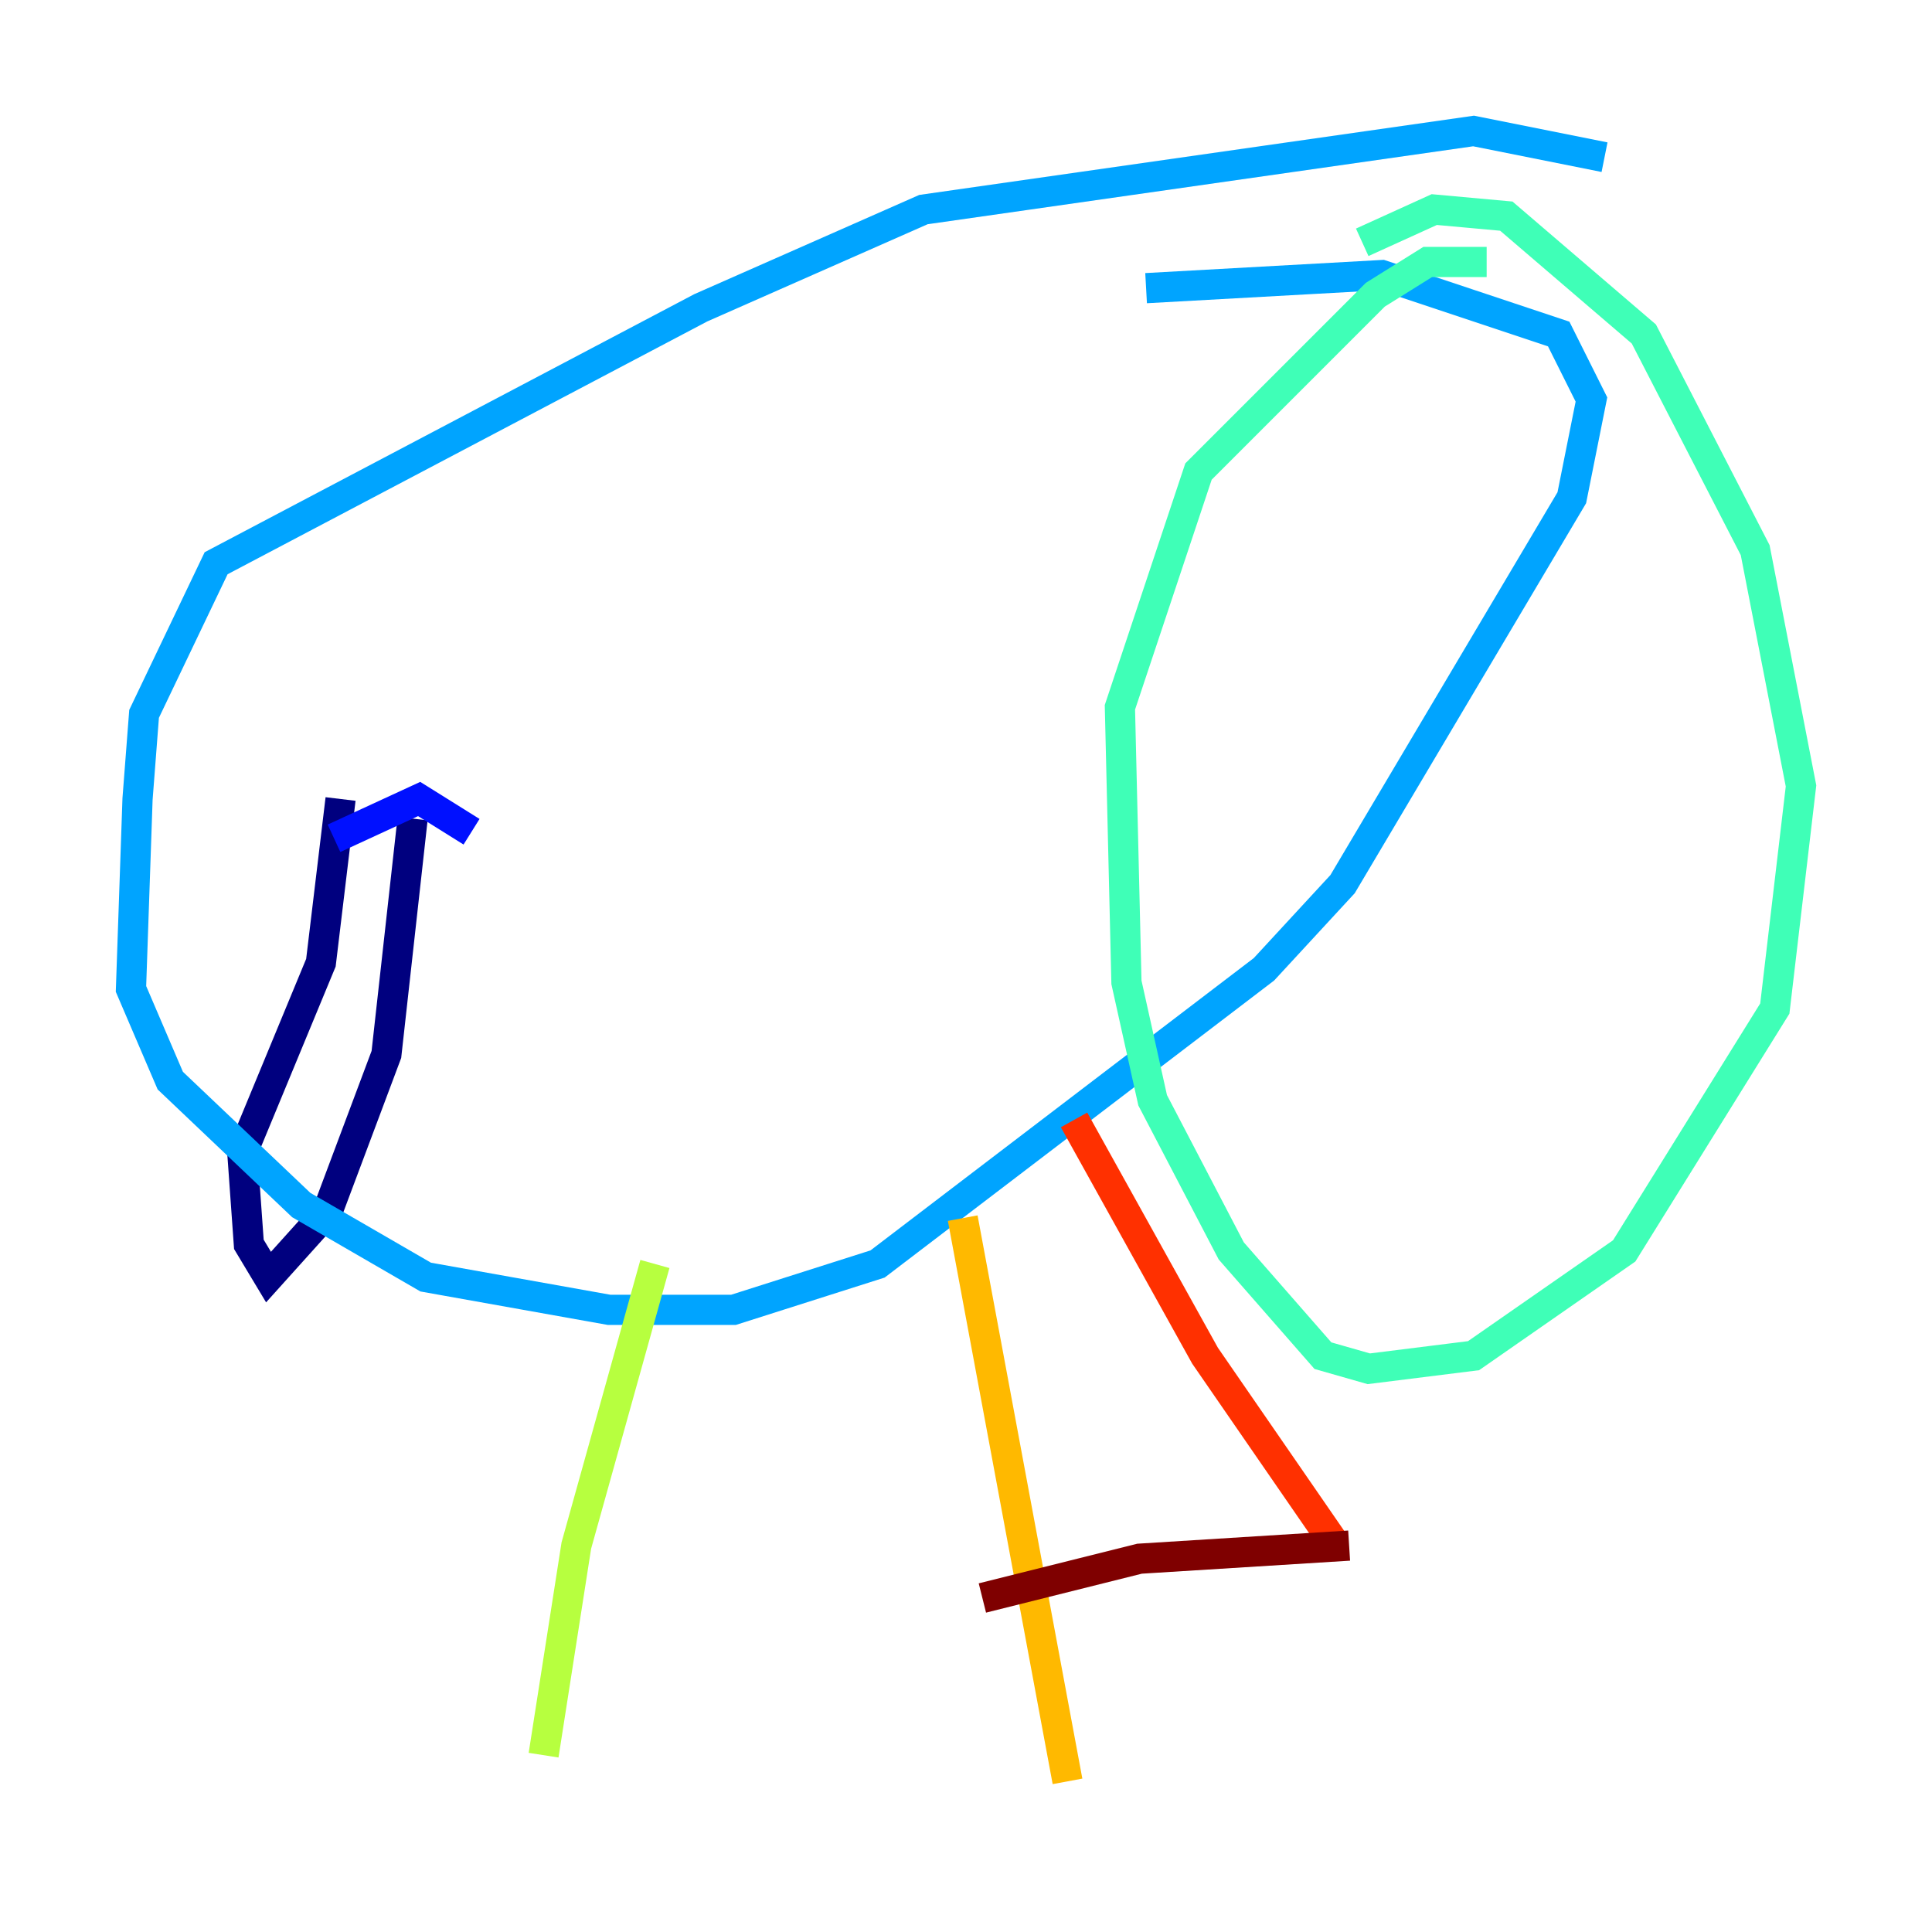 <?xml version="1.0" encoding="utf-8" ?>
<svg baseProfile="tiny" height="128" version="1.2" viewBox="0,0,128,128" width="128" xmlns="http://www.w3.org/2000/svg" xmlns:ev="http://www.w3.org/2001/xml-events" xmlns:xlink="http://www.w3.org/1999/xlink"><defs /><polyline fill="none" points="22.563,52.936 21.261,63.783 16.054,76.366 16.488,82.441 17.79,84.61 21.695,80.271 25.6,69.858 27.336,54.237" stroke="#00007f" stroke-width="2" /><polyline fill="none" points="22.129,55.539 27.77,52.936 31.241,55.105" stroke="#0010ff" stroke-width="2" /><polyline fill="none" points="106.305,10.414 97.627,8.678 61.18,13.885 46.427,20.393 14.319,37.315 9.546,47.295 9.112,52.936 8.678,65.519 11.281,71.593 19.959,79.837 28.203,84.61 40.352,86.78 48.597,86.78 58.142,83.742 83.742,64.217 88.949,58.576 104.136,32.976 105.437,26.468 103.268,22.129 91.552,18.224 75.932,19.091" stroke="#00a4ff" stroke-width="2" /><polyline fill="none" points="98.495,17.356 94.59,17.356 91.119,19.525 79.403,31.241 74.197,46.861 74.63,65.085 76.366,72.895 81.573,82.875 87.647,89.817 90.685,90.685 97.627,89.817 107.607,82.875 117.586,66.82 119.322,52.068 116.285,36.447 108.909,22.129 99.797,14.319 95.024,13.885 90.251,16.054" stroke="#3fffb7" stroke-width="2" /><polyline fill="none" points="43.39,83.742 38.183,102.4 36.014,116.285" stroke="#b7ff3f" stroke-width="2" /><polyline fill="none" points="63.783,80.705 70.725,118.02" stroke="#ffb900" stroke-width="2" /><polyline fill="none" points="71.159,74.197 79.837,89.817 88.515,102.4" stroke="#ff3000" stroke-width="2" /><polyline fill="none" points="89.383,102.4 75.498,103.268 65.085,105.871" stroke="#7f0000" stroke-width="2" /></svg>